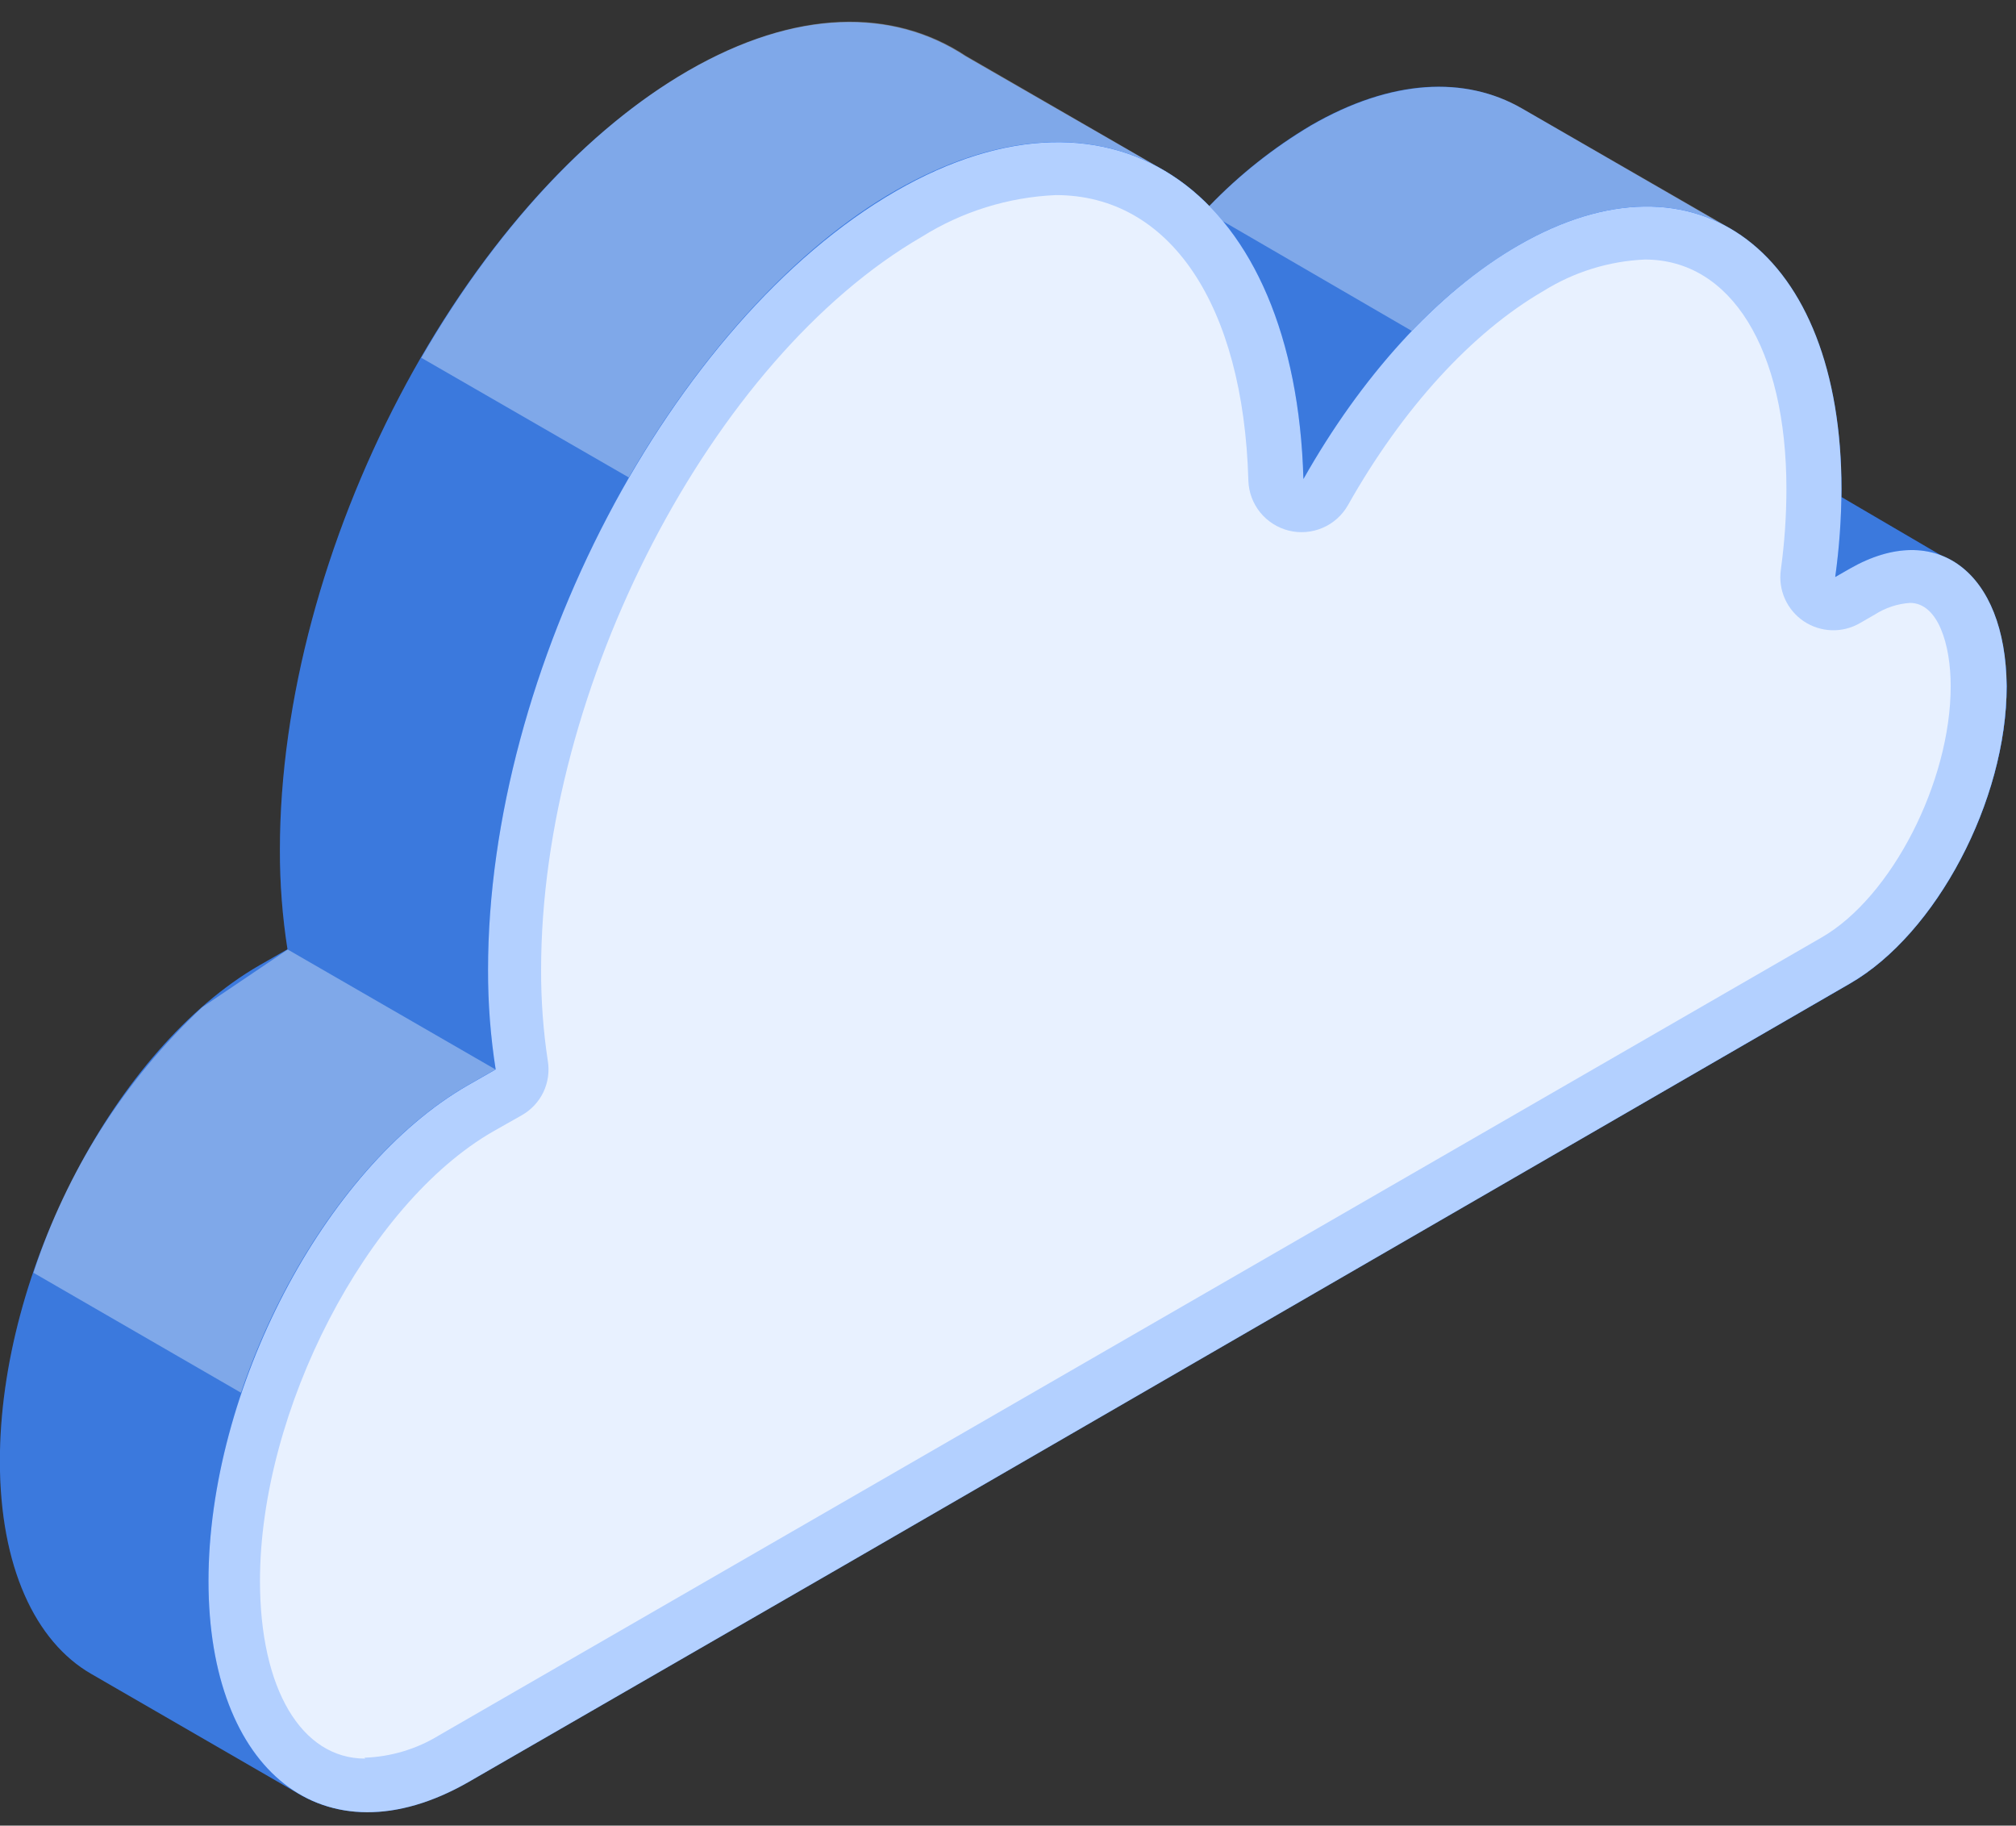 <svg width="74" height="67" viewBox="0 0 74 67" fill="none" xmlns="http://www.w3.org/2000/svg">
<rect x="0" y="0" width="74" height="67" fill="#333333" stroke="none"/>
<path opacity="0.8" d="M71.8 20.701L71.62 20.594L71.513 20.537L67.586 18.238C67.586 18.139 67.586 18.049 67.586 17.959C67.586 13.139 65.943 9.749 63.404 8.337L55.854 3.977C53.776 2.778 51.072 2.893 48.115 4.601C46.744 5.417 45.489 6.414 44.385 7.565C43.9 7.059 43.347 6.622 42.742 6.268L35.438 2.064C32.76 0.299 29.186 0.332 25.251 2.606C16.978 7.376 10.274 20.175 10.274 31.194C10.271 32.414 10.364 33.633 10.553 34.839L9.518 35.43C4.26 38.468 -0.004 46.612 -0.004 53.615C-0.004 57.49 1.294 60.249 3.348 61.431L11.005 65.857C12.648 66.801 14.809 66.727 17.159 65.372L31.01 57.384L67.906 36.095C71.069 34.272 73.657 29.387 73.657 25.184C73.624 22.983 72.918 21.407 71.8 20.701Z" fill="#0061FE"/>
<path opacity="0.2" d="M71.8 20.701L71.62 20.594L71.513 20.537L67.586 18.238C67.586 18.139 67.586 18.049 67.586 17.959C67.586 13.139 65.943 9.749 63.404 8.337L55.854 3.977C53.776 2.778 51.072 2.893 48.115 4.601C46.744 5.417 45.489 6.414 44.385 7.565C43.9 7.059 43.347 6.622 42.742 6.268L35.438 2.064C32.76 0.299 29.186 0.332 25.251 2.606C16.978 7.376 10.274 20.175 10.274 31.194C10.271 32.414 10.364 33.633 10.553 34.839L9.518 35.43C4.26 38.468 -0.004 46.612 -0.004 53.615C-0.004 57.49 1.294 60.249 3.348 61.431L11.005 65.857C12.648 66.801 14.809 66.727 17.159 65.372L31.01 57.384L67.906 36.095C71.069 34.272 73.657 29.387 73.657 25.184C73.624 22.983 72.918 21.407 71.8 20.701Z" fill="white"/>
<path opacity="0.35" d="M63.421 8.331C61.351 7.182 58.672 7.313 55.748 9.004C54.3 9.864 52.981 10.922 51.829 12.149L44.903 8.126L44.221 7.732L44.394 7.559C45.503 6.413 46.76 5.419 48.132 4.604C51.089 2.896 53.8 2.789 55.871 3.98L63.421 8.331Z" fill="white"/>
<path opacity="0.8" d="M44.386 7.566C44.567 7.747 44.731 7.936 44.895 8.133L44.214 7.739L44.386 7.566Z" fill="white"/>
<path opacity="0.35" d="M42.568 6.16C39.964 4.715 36.579 4.88 32.89 6.981C29.202 9.083 25.71 12.967 23.081 17.523L15.465 13.131C18.094 8.574 21.52 4.756 25.266 2.589C29.21 0.315 32.784 0.282 35.462 2.055L42.568 6.16Z" fill="white"/>
<path opacity="0.35" d="M18.186 39.248L17.15 39.839C13.585 41.892 10.471 46.301 8.844 51.112L1.229 46.711C2.438 42.993 4.569 39.64 7.423 36.966L10.562 34.848L18.186 39.248Z" fill="white"/>
<path d="M67.906 20.866L67.364 21.177C67.513 20.108 67.59 19.03 67.594 17.951C67.594 9.232 62.287 5.225 55.739 9.002C52.707 10.751 49.939 13.87 47.844 17.581C47.548 7.081 40.967 2.352 32.883 7.015C24.618 11.785 17.914 24.576 17.914 35.594C17.911 36.818 18.004 38.039 18.194 39.248L17.159 39.839C11.9 42.869 7.653 51.021 7.653 58.025C7.653 65.036 11.917 68.41 17.175 65.414L31.026 57.425L67.906 36.095C71.069 34.273 73.657 29.388 73.657 25.184C73.624 20.98 71.069 19.059 67.906 20.866Z" fill="#0061FE"/>
<path opacity="0.7" d="M67.906 20.866L67.364 21.177C67.513 20.108 67.59 19.03 67.594 17.951C67.594 9.232 62.287 5.225 55.739 9.002C52.707 10.751 49.939 13.87 47.844 17.581C47.548 7.081 40.967 2.352 32.883 7.015C24.618 11.785 17.914 24.576 17.914 35.594C17.911 36.818 18.004 38.039 18.194 39.248L17.159 39.839C11.9 42.869 7.653 51.021 7.653 58.025C7.653 65.036 11.917 68.41 17.175 65.414L31.026 57.425L67.906 36.095C71.069 34.273 73.657 29.388 73.657 25.184C73.624 20.98 71.069 19.059 67.906 20.866Z" fill="white"/>
<path opacity="0.7" d="M13.404 64.541C11.063 64.541 9.543 61.979 9.543 58.022C9.543 51.758 13.462 44.196 18.095 41.528L19.155 40.928C19.499 40.733 19.775 40.438 19.946 40.081C20.116 39.724 20.173 39.323 20.108 38.933C19.94 37.828 19.858 36.71 19.862 35.592C19.862 25.214 26.138 13.153 33.828 8.695C35.31 7.765 37.009 7.236 38.758 7.16C42.939 7.16 45.642 11.175 45.823 17.636C45.836 18.062 45.988 18.473 46.256 18.805C46.525 19.136 46.894 19.371 47.308 19.474C47.722 19.576 48.159 19.54 48.551 19.371C48.943 19.203 49.269 18.91 49.479 18.539C51.483 14.984 54.03 12.201 56.651 10.682C57.773 9.981 59.059 9.582 60.381 9.525C63.536 9.525 65.573 12.809 65.573 17.948C65.572 18.94 65.503 19.93 65.368 20.912C65.317 21.274 65.368 21.643 65.517 21.977C65.666 22.311 65.906 22.596 66.209 22.8C66.513 23.004 66.868 23.118 67.233 23.13C67.599 23.142 67.96 23.05 68.276 22.866L68.818 22.554C69.206 22.305 69.649 22.159 70.108 22.127C71.143 22.127 71.603 23.663 71.603 25.181C71.603 28.695 69.435 32.923 66.871 34.401L16.115 63.687C15.29 64.192 14.347 64.475 13.38 64.508L13.404 64.541Z" fill="white"/>
</svg>
